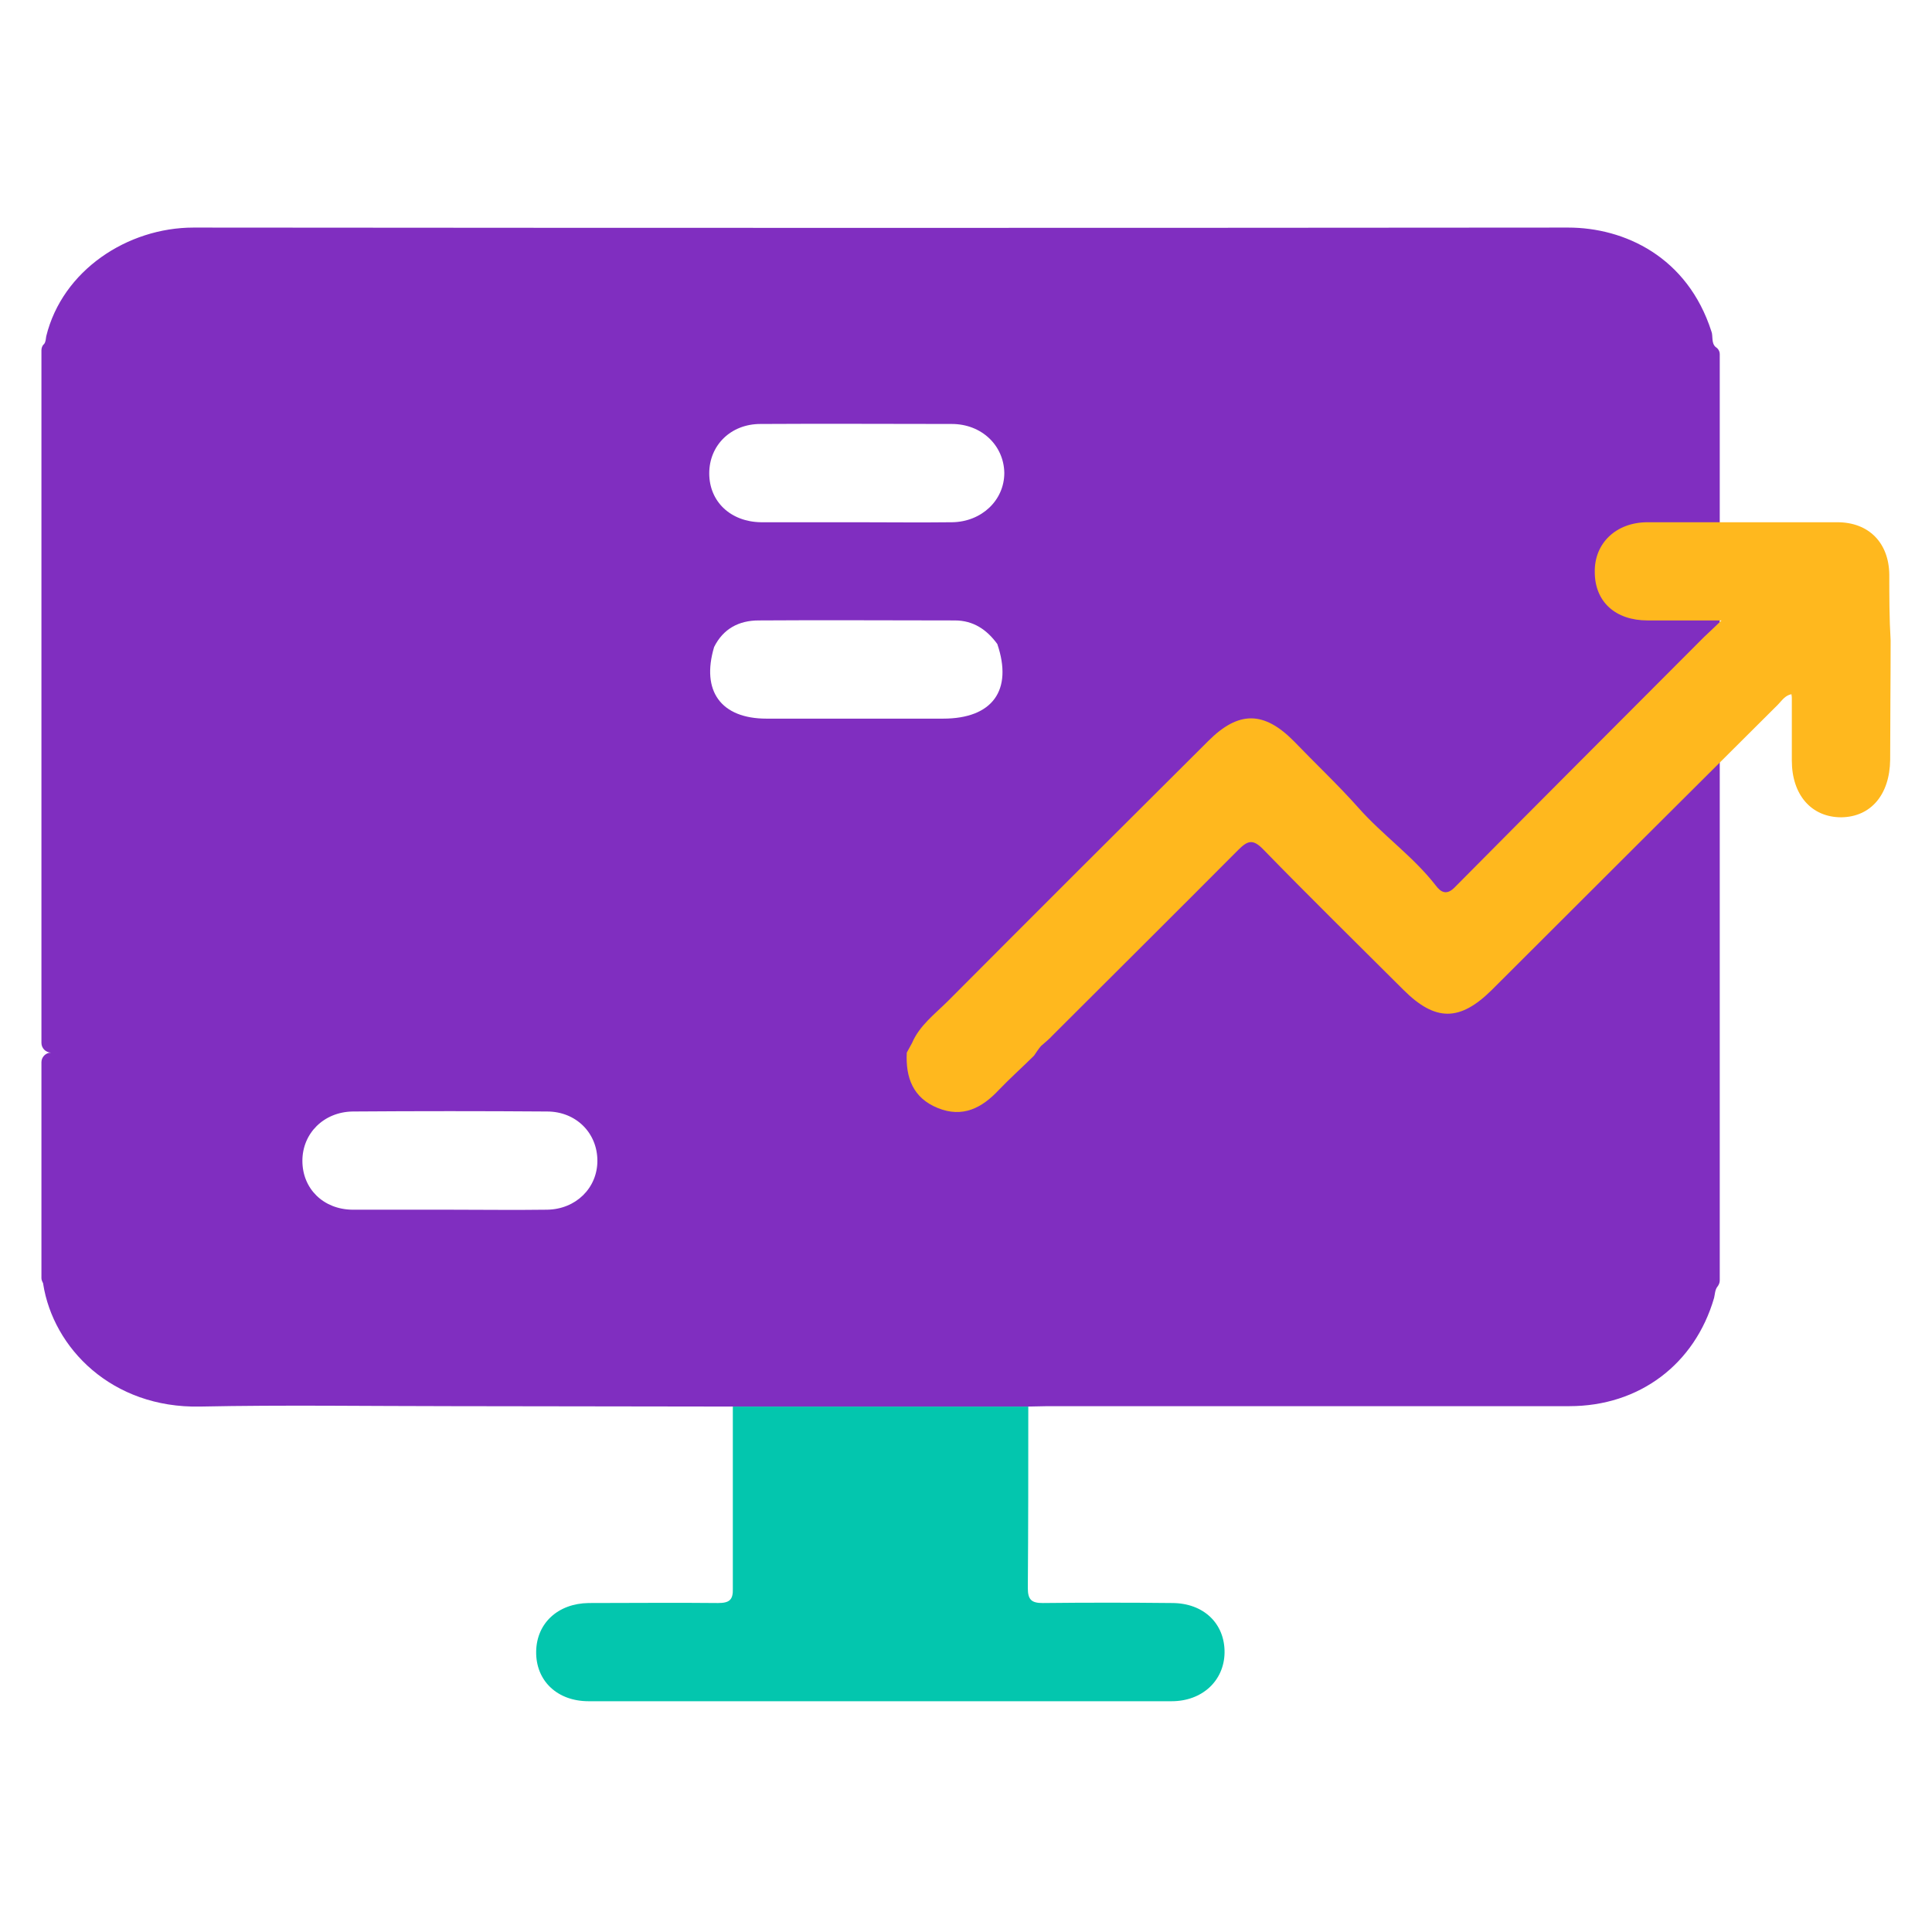 <svg width="29" height="29" viewBox="0 0 29 29" fill="none" xmlns="http://www.w3.org/2000/svg">
<g clip-path="url(#clip0_1138_4968)">
<g style="mix-blend-mode:multiply">
<path d="M11 21.113C12.476 21.113 13.959 21.113 15.435 21.113C15.435 22.024 15.435 22.928 15.428 23.839C15.428 24.016 15.488 24.062 15.652 24.062C16.301 24.055 16.944 24.055 17.593 24.062C18.066 24.062 18.387 24.37 18.381 24.809C18.374 25.228 18.046 25.536 17.587 25.536C14.667 25.536 11.755 25.536 8.835 25.536C8.363 25.536 8.041 25.228 8.048 24.789C8.055 24.363 8.376 24.069 8.835 24.062C9.485 24.062 10.128 24.055 10.777 24.062C10.948 24.062 11.007 24.016 11 23.839C11 22.928 11 22.024 11 21.113Z" fill="#03C6AE"/>
</g>
<g style="mix-blend-mode:multiply">
<path d="M25.755 5.211C25.683 5.152 25.716 5.041 25.689 4.975C25.329 3.855 24.384 3.416 23.538 3.416C16.662 3.422 9.78 3.422 2.905 3.416C1.914 3.416 0.937 4.058 0.694 5.047C0.688 5.08 0.688 5.132 0.661 5.165C0.635 5.185 0.622 5.224 0.622 5.257V9.706V15.655C0.622 15.734 0.688 15.8 0.766 15.8C0.688 15.8 0.622 15.865 0.622 15.944V19.187C0.622 19.213 0.635 19.239 0.648 19.266V19.272C0.799 20.235 1.678 21.14 3.003 21.113C4.263 21.087 5.529 21.107 6.789 21.107C8.193 21.107 9.59 21.113 10.994 21.113C12.47 21.113 13.953 21.113 15.429 21.113C15.527 21.113 15.626 21.107 15.724 21.107C18.335 21.107 20.946 21.107 23.557 21.107C24.607 21.107 25.44 20.478 25.729 19.482C25.742 19.429 25.742 19.357 25.781 19.311C25.801 19.285 25.814 19.253 25.814 19.22V15.845C25.814 13.762 25.814 11.685 25.814 9.601V5.316C25.814 5.27 25.788 5.231 25.755 5.211ZM8.212 18.158C7.72 18.165 7.228 18.158 6.736 18.158C6.251 18.158 5.772 18.158 5.287 18.158C4.854 18.152 4.539 17.844 4.539 17.424C4.539 17.012 4.86 16.691 5.293 16.684C6.264 16.677 7.242 16.677 8.212 16.684C8.645 16.684 8.967 17.005 8.967 17.424C8.967 17.831 8.645 18.152 8.212 18.158ZM14.156 10.787C13.271 10.787 12.392 10.787 11.506 10.787C10.823 10.787 10.522 10.374 10.719 9.712C10.856 9.437 11.092 9.313 11.388 9.313C12.372 9.306 13.356 9.313 14.333 9.313C14.609 9.313 14.812 9.45 14.97 9.667C15.206 10.361 14.898 10.787 14.156 10.787ZM14.294 7.839C13.809 7.845 13.33 7.839 12.844 7.839C12.372 7.839 11.893 7.839 11.421 7.839C10.968 7.832 10.646 7.531 10.646 7.105C10.646 6.685 10.968 6.364 11.414 6.364C12.372 6.358 13.33 6.364 14.287 6.364C14.733 6.364 15.068 6.685 15.075 7.098C15.075 7.511 14.733 7.832 14.294 7.839Z" fill="#802EC0"/>
</g>
<g style="mix-blend-mode:multiply">
<path d="M28.359 8.625C28.353 8.147 28.051 7.839 27.579 7.839C26.627 7.839 25.676 7.839 24.731 7.839C24.259 7.839 23.931 8.153 23.938 8.586C23.938 9.031 24.246 9.313 24.731 9.313C25.079 9.313 25.427 9.313 25.84 9.313C25.722 9.424 25.65 9.497 25.578 9.562C24.331 10.813 23.078 12.065 21.832 13.323C21.714 13.441 21.628 13.395 21.55 13.29C21.215 12.858 20.756 12.537 20.395 12.13C20.087 11.783 19.745 11.462 19.424 11.128C18.971 10.669 18.591 10.669 18.138 11.121C16.833 12.419 15.527 13.723 14.228 15.027C14.031 15.223 13.802 15.393 13.69 15.656C13.664 15.701 13.638 15.754 13.611 15.8C13.592 16.173 13.703 16.481 14.077 16.632C14.451 16.783 14.74 16.632 14.996 16.357C15.166 16.18 15.35 16.016 15.521 15.846C15.553 15.8 15.586 15.747 15.626 15.701C15.599 15.695 15.573 15.688 15.54 15.682C15.566 15.688 15.593 15.695 15.626 15.701C15.685 15.649 15.75 15.597 15.803 15.538C16.728 14.614 17.659 13.69 18.584 12.76C18.729 12.615 18.807 12.589 18.965 12.753C19.654 13.461 20.362 14.155 21.064 14.856C21.543 15.335 21.91 15.335 22.389 14.863C23.82 13.434 25.25 12.006 26.686 10.578C26.745 10.519 26.791 10.44 26.89 10.42C26.896 10.453 26.896 10.466 26.896 10.486C26.896 10.794 26.896 11.108 26.896 11.416C26.896 11.934 27.192 12.268 27.638 12.268C28.084 12.262 28.366 11.927 28.372 11.403C28.372 10.807 28.379 10.211 28.379 9.614C28.359 9.28 28.359 8.953 28.359 8.625Z" fill="#FFB81E"/>
</g>
</g>
<defs>
<clipPath id="clip0_1138_4968">
<rect width="27.757" height="27.757" fill="white" transform="translate(0.622 0.565)"/>
</clipPath>
</defs>
</svg>
